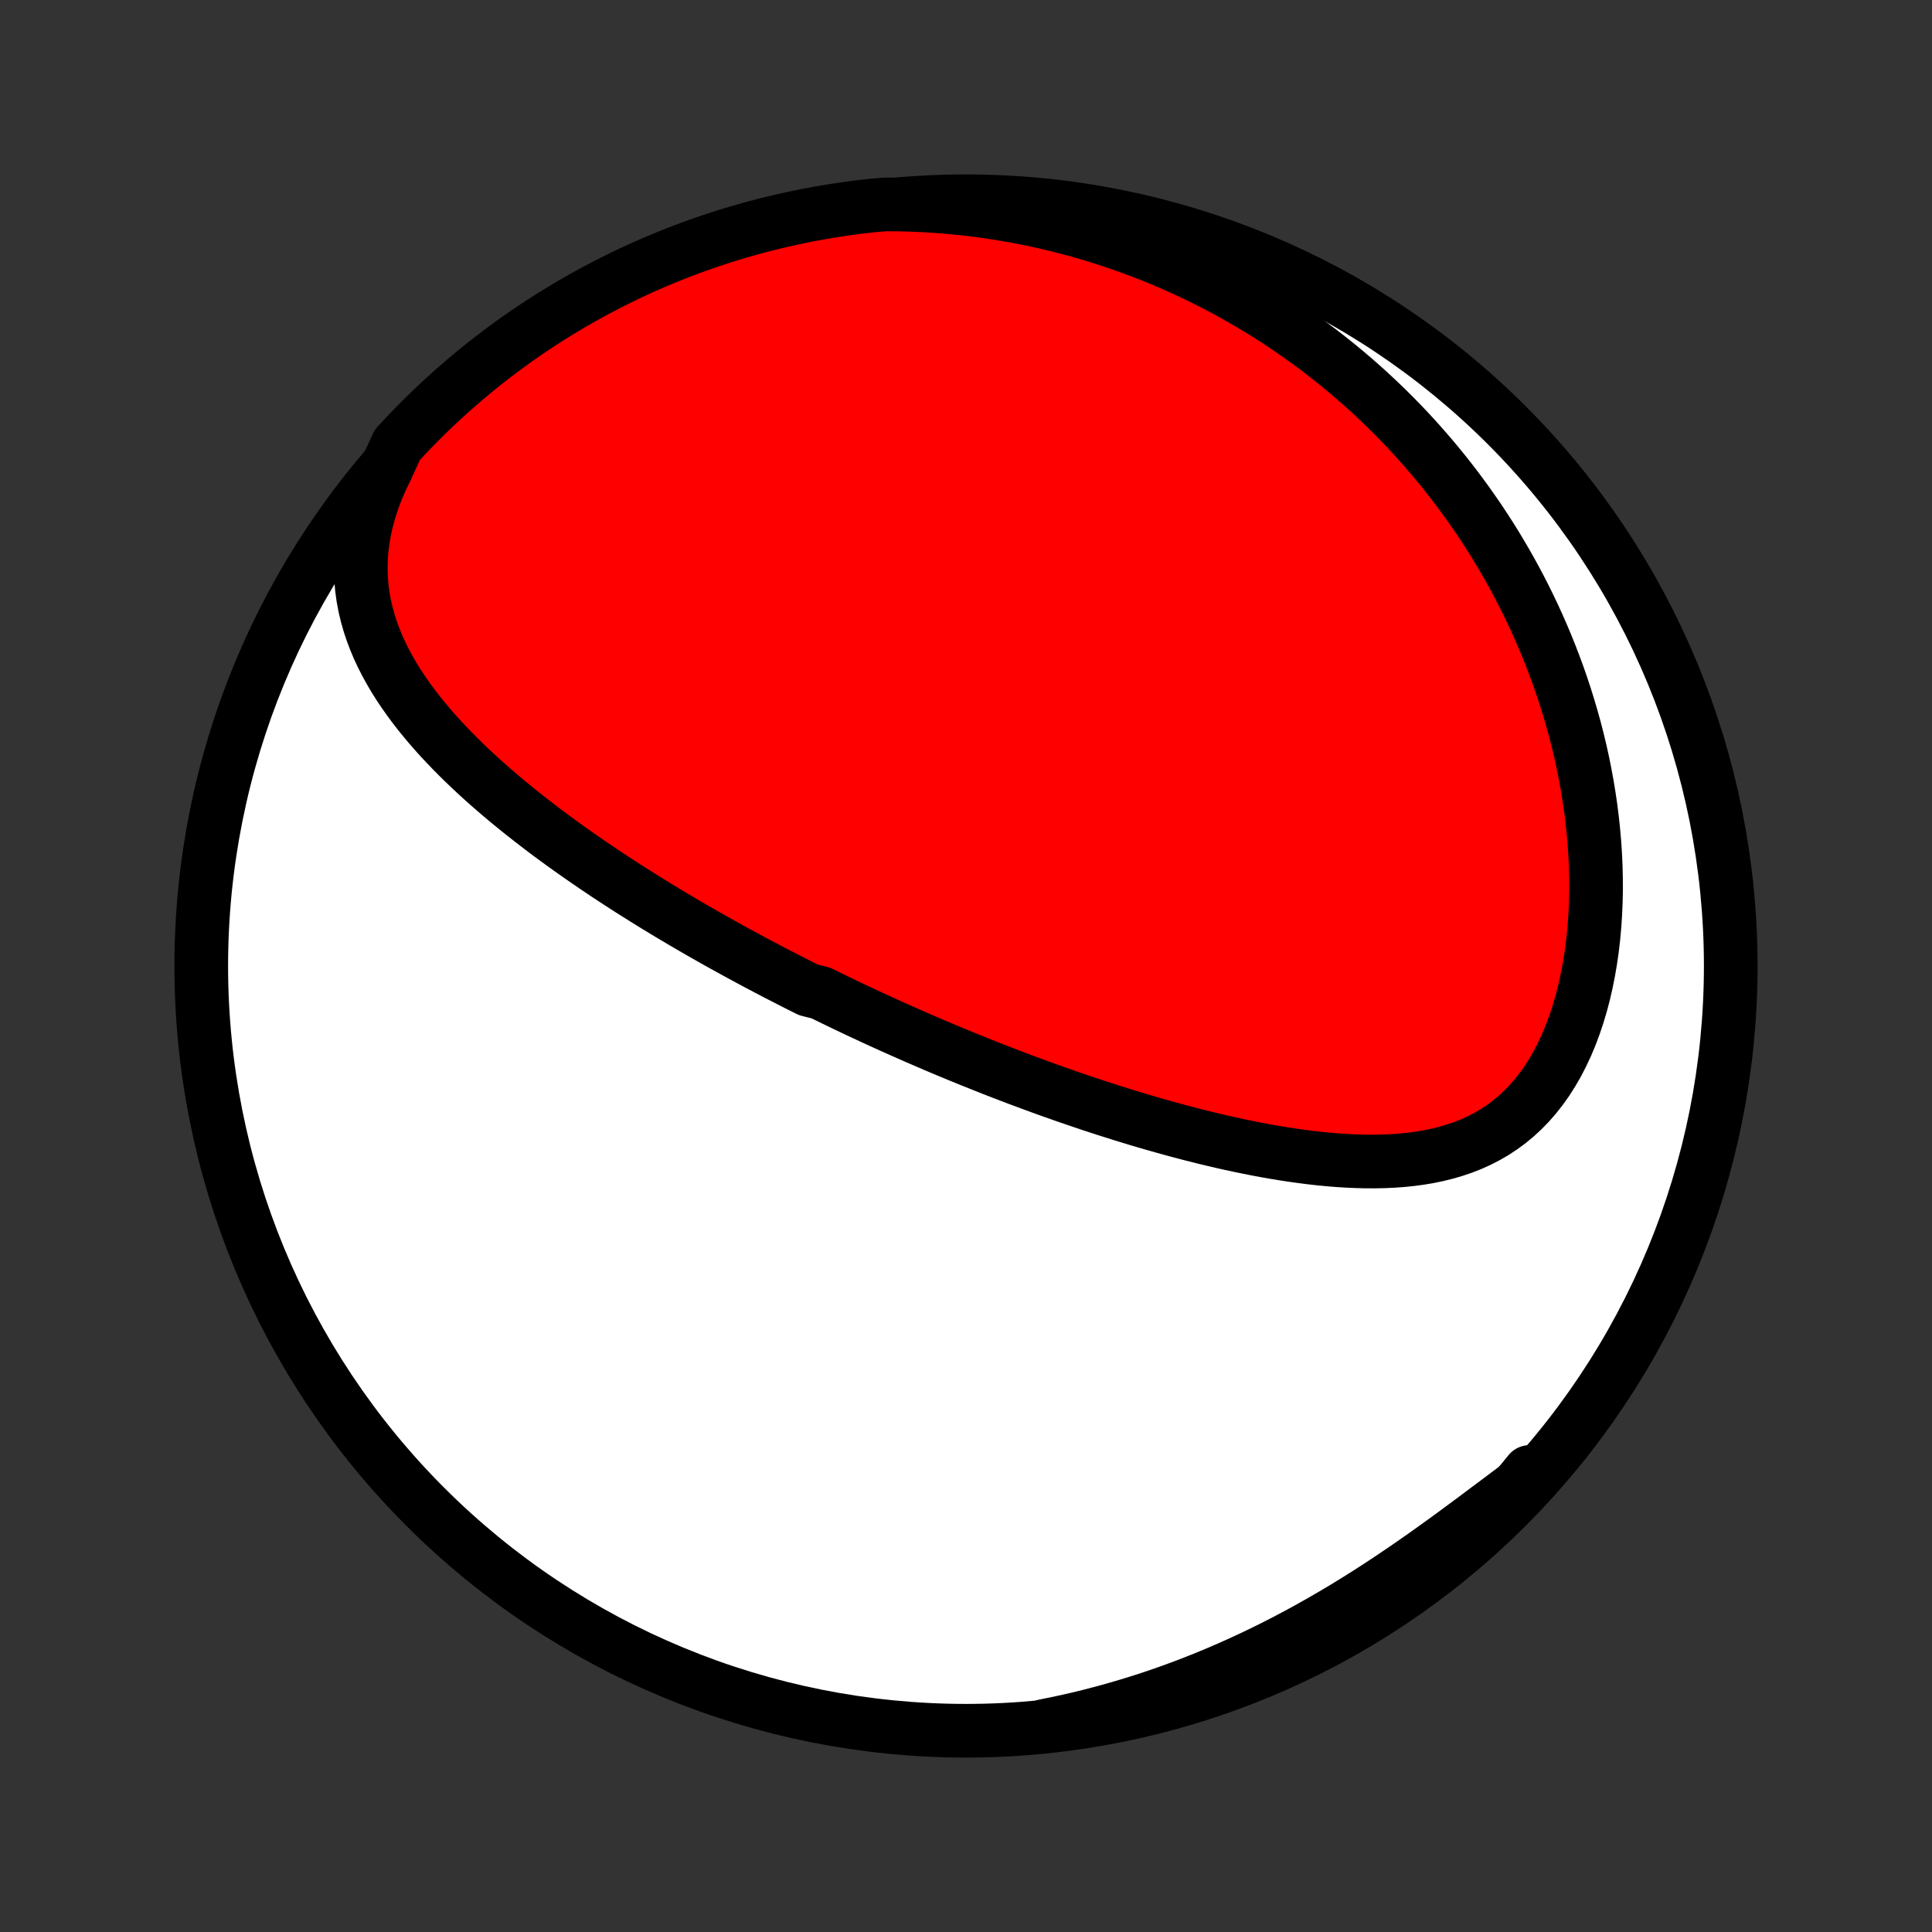 <?xml version="1.0" encoding="utf-8" standalone="no"?>
<!DOCTYPE svg PUBLIC "-//W3C//DTD SVG 1.1//EN"
  "http://www.w3.org/Graphics/SVG/1.1/DTD/svg11.dtd">
<!-- Created with matplotlib (http://matplotlib.org/) -->
<svg height="72pt" version="1.1" viewBox="0 0 72 72" width="72pt" xmlns="http://www.w3.org/2000/svg" xmlns:xlink="http://www.w3.org/1999/xlink">
 <rect x="0" y="0" width="72" height="72" fill="#333333" stroke="none"/>
 <defs>
  <style type="text/css">
*{stroke-linecap:butt;stroke-linejoin:round;}
  </style>
 </defs>
 <g id="figure_1">
  <g id="patch_1">
   <path d="
M0 72
L72 72
L72 0
L0 0
z
" style="fill:none;"/>
  </g>
  <g id="axes_1">
   <g id="PatchCollection_1">
    <defs>
     <path d="
M36 -7.5
C43.558 -7.5 50.808 -10.503 56.153 -15.848
C61.497 -21.192 64.5 -28.442 64.5 -36
C64.5 -43.558 61.497 -50.808 56.153 -56.153
C50.808 -61.497 43.558 -64.5 36 -64.5
C28.442 -64.5 21.192 -61.497 15.848 -56.153
C10.503 -50.808 7.5 -43.558 7.5 -36
C7.5 -28.442 10.503 -21.192 15.848 -15.848
C21.192 -10.503 28.442 -7.5 36 -7.5
z
" id="C0_0_a811fe30f3"/>
     <path d="
M14.409 -54.553
L14.219 -54.16
L14.049 -53.768
L13.901 -53.379
L13.774 -52.992
L13.668 -52.609
L13.584 -52.231
L13.52 -51.858
L13.475 -51.491
L13.451 -51.129
L13.445 -50.773
L13.457 -50.424
L13.486 -50.082
L13.532 -49.746
L13.593 -49.416
L13.669 -49.093
L13.758 -48.777
L13.86 -48.467
L13.974 -48.163
L14.099 -47.865
L14.235 -47.573
L14.38 -47.287
L14.534 -47.007
L14.695 -46.732
L14.865 -46.462
L15.041 -46.198
L15.224 -45.938
L15.412 -45.683
L15.605 -45.433
L15.804 -45.188
L16.006 -44.946
L16.213 -44.709
L16.423 -44.476
L16.637 -44.248
L16.853 -44.023
L17.072 -43.802
L17.293 -43.584
L17.517 -43.37
L17.742 -43.16
L17.968 -42.953
L18.197 -42.749
L18.426 -42.549
L18.656 -42.352
L18.887 -42.158
L19.119 -41.967
L19.352 -41.778
L19.585 -41.593
L19.818 -41.41
L20.052 -41.23
L20.285 -41.052
L20.519 -40.877
L20.753 -40.705
L20.987 -40.535
L21.22 -40.367
L21.454 -40.202
L21.687 -40.039
L21.92 -39.878
L22.153 -39.719
L22.385 -39.562
L22.617 -39.407
L22.849 -39.254
L23.081 -39.103
L23.311 -38.954
L23.542 -38.806
L23.773 -38.661
L24.002 -38.517
L24.232 -38.374
L24.461 -38.233
L24.69 -38.094
L24.918 -37.956
L25.146 -37.82
L25.374 -37.685
L25.602 -37.551
L25.829 -37.419
L26.056 -37.288
L26.283 -37.158
L26.509 -37.03
L26.736 -36.902
L26.962 -36.776
L27.188 -36.651
L27.414 -36.527
L27.64 -36.404
L27.866 -36.282
L28.092 -36.16
L28.318 -36.04
L28.544 -35.921
L28.771 -35.802
L28.997 -35.684
L29.224 -35.568
L29.45 -35.452
L29.677 -35.336
L29.905 -35.221
L30.133 -35.108
L30.59 -34.994
L30.819 -34.882
L31.048 -34.77
L31.279 -34.658
L31.51 -34.547
L31.741 -34.437
L31.973 -34.327
L32.206 -34.218
L32.44 -34.109
L32.675 -34.001
L32.91 -33.894
L33.147 -33.786
L33.385 -33.679
L33.623 -33.573
L33.863 -33.467
L34.103 -33.361
L34.346 -33.256
L34.589 -33.151
L34.833 -33.046
L35.079 -32.942
L35.327 -32.838
L35.575 -32.735
L35.825 -32.632
L36.077 -32.529
L36.331 -32.427
L36.586 -32.325
L36.842 -32.223
L37.101 -32.121
L37.361 -32.02
L37.623 -31.92
L37.887 -31.819
L38.153 -31.72
L38.42 -31.62
L38.69 -31.521
L38.962 -31.422
L39.236 -31.324
L39.512 -31.227
L39.79 -31.129
L40.071 -31.033
L40.354 -30.937
L40.639 -30.841
L40.926 -30.747
L41.215 -30.653
L41.508 -30.56
L41.802 -30.467
L42.099 -30.376
L42.398 -30.285
L42.699 -30.196
L43.003 -30.108
L43.31 -30.021
L43.618 -29.935
L43.929 -29.851
L44.243 -29.768
L44.559 -29.687
L44.877 -29.607
L45.197 -29.53
L45.52 -29.454
L45.844 -29.381
L46.171 -29.311
L46.5 -29.243
L46.831 -29.177
L47.163 -29.115
L47.497 -29.056
L47.832 -29.001
L48.169 -28.95
L48.508 -28.902
L48.847 -28.859
L49.187 -28.821
L49.528 -28.788
L49.869 -28.76
L50.21 -28.739
L50.551 -28.724
L50.892 -28.715
L51.232 -28.714
L51.571 -28.721
L51.909 -28.736
L52.245 -28.76
L52.578 -28.794
L52.91 -28.838
L53.238 -28.893
L53.562 -28.96
L53.883 -29.039
L54.199 -29.131
L54.51 -29.236
L54.815 -29.355
L55.114 -29.49
L55.407 -29.64
L55.692 -29.805
L55.969 -29.987
L56.238 -30.185
L56.498 -30.4
L56.749 -30.632
L56.99 -30.88
L57.221 -31.145
L57.442 -31.426
L57.652 -31.722
L57.85 -32.034
L58.038 -32.359
L58.213 -32.699
L58.378 -33.051
L58.53 -33.415
L58.671 -33.791
L58.8 -34.176
L58.918 -34.571
L59.024 -34.973
L59.118 -35.383
L59.201 -35.8
L59.273 -36.222
L59.334 -36.649
L59.384 -37.079
L59.423 -37.513
L59.452 -37.949
L59.471 -38.387
L59.48 -38.826
L59.478 -39.266
L59.468 -39.706
L59.448 -40.145
L59.419 -40.583
L59.381 -41.019
L59.335 -41.454
L59.281 -41.886
L59.218 -42.316
L59.148 -42.743
L59.07 -43.167
L58.986 -43.588
L58.894 -44.005
L58.795 -44.418
L58.69 -44.827
L58.578 -45.232
L58.46 -45.633
L58.337 -46.029
L58.208 -46.421
L58.073 -46.809
L57.933 -47.191
L57.788 -47.569
L57.638 -47.942
L57.483 -48.31
L57.324 -48.674
L57.16 -49.033
L56.992 -49.387
L56.82 -49.736
L56.644 -50.08
L56.464 -50.419
L56.28 -50.754
L56.093 -51.083
L55.902 -51.408
L55.708 -51.729
L55.51 -52.044
L55.309 -52.355
L55.105 -52.662
L54.898 -52.963
L54.688 -53.261
L54.475 -53.553
L54.26 -53.842
L54.041 -54.126
L53.82 -54.406
L53.596 -54.681
L53.37 -54.952
L53.14 -55.219
L52.909 -55.482
L52.675 -55.741
L52.438 -55.996
L52.199 -56.247
L51.957 -56.494
L51.713 -56.737
L51.466 -56.976
L51.217 -57.212
L50.966 -57.444
L50.712 -57.671
L50.456 -57.896
L50.197 -58.116
L49.936 -58.333
L49.672 -58.547
L49.406 -58.757
L49.138 -58.963
L48.867 -59.166
L48.593 -59.365
L48.317 -59.561
L48.039 -59.753
L47.758 -59.942
L47.474 -60.128
L47.187 -60.31
L46.898 -60.488
L46.606 -60.663
L46.312 -60.835
L46.014 -61.004
L45.714 -61.169
L45.411 -61.33
L45.105 -61.488
L44.796 -61.642
L44.484 -61.793
L44.169 -61.941
L43.851 -62.084
L43.529 -62.225
L43.205 -62.361
L42.877 -62.494
L42.546 -62.623
L42.212 -62.748
L41.874 -62.87
L41.533 -62.987
L41.188 -63.101
L40.84 -63.21
L40.488 -63.316
L40.132 -63.417
L39.773 -63.513
L39.41 -63.606
L39.043 -63.694
L38.672 -63.777
L38.298 -63.855
L37.919 -63.929
L37.537 -63.998
L37.151 -64.061
L36.76 -64.119
L36.366 -64.172
L35.968 -64.22
L35.565 -64.261
L35.159 -64.297
L34.749 -64.327
L34.334 -64.351
L33.916 -64.368
L33.493 -64.379
L32.998 -64.382
L32.504 -64.341
L32.011 -64.285
L31.519 -64.219
L31.028 -64.145
L30.539 -64.063
L30.052 -63.972
L29.566 -63.872
L29.083 -63.764
L28.601 -63.648
L28.122 -63.523
L27.645 -63.389
L27.171 -63.248
L26.699 -63.098
L26.231 -62.94
L25.765 -62.773
L25.302 -62.599
L24.843 -62.416
L24.387 -62.225
L23.934 -62.027
L23.485 -61.82
L23.041 -61.605
L22.599 -61.383
L22.163 -61.153
L21.73 -60.915
L21.302 -60.67
L20.878 -60.417
L20.458 -60.157
L20.044 -59.889
L19.634 -59.615
L19.229 -59.333
L18.83 -59.043
L18.435 -58.747
L18.046 -58.444
L17.663 -58.134
L17.285 -57.817
L16.913 -57.494
L16.546 -57.164
L16.186 -56.828
L15.831 -56.485
L15.483 -56.136
L15.141 -55.781
L14.805 -55.42
z
" id="C0_1_84173edfd1"/>
     <path d="
M38.926 -7.681
L39.347 -7.766
L39.769 -7.856
L40.193 -7.953
L40.618 -8.057
L41.044 -8.168
L41.472 -8.285
L41.901 -8.409
L42.332 -8.54
L42.763 -8.677
L43.196 -8.822
L43.629 -8.974
L44.063 -9.133
L44.498 -9.3
L44.933 -9.473
L45.368 -9.654
L45.804 -9.842
L46.24 -10.037
L46.675 -10.239
L47.11 -10.448
L47.544 -10.664
L47.978 -10.887
L48.411 -11.117
L48.842 -11.353
L49.272 -11.596
L49.7 -11.845
L50.127 -12.099
L50.551 -12.36
L50.973 -12.625
L51.393 -12.896
L51.81 -13.171
L52.224 -13.45
L52.635 -13.732
L53.043 -14.017
L53.447 -14.305
L53.848 -14.594
L54.245 -14.884
L54.638 -15.174
L55.027 -15.463
L55.412 -15.752
L55.794 -16.037
L56.171 -16.32
L56.544 -16.599
L56.913 -16.873
L56.996 -17.142
L56.656 -16.728
L56.31 -16.364
L55.958 -16.007
L55.6 -15.655
L55.236 -15.31
L54.866 -14.971
L54.491 -14.639
L54.109 -14.312
L53.722 -13.993
L53.33 -13.68
L52.933 -13.374
L52.53 -13.075
L52.122 -12.784
L51.71 -12.498
L51.292 -12.221
L50.87 -11.95
L50.444 -11.687
L50.013 -11.431
L49.578 -11.183
L49.138 -10.942
L48.695 -10.709
L48.247 -10.483
L47.796 -10.266
L47.342 -10.056
L46.884 -9.854
L46.422 -9.66
L45.958 -9.474
L45.49 -9.296
L45.02 -9.127
L44.547 -8.965
L44.071 -8.812
L43.593 -8.667
L43.112 -8.53
L42.629 -8.402
L42.145 -8.282
L41.658 -8.17
L41.17 -8.067
L40.68 -7.973
L40.188 -7.887
L39.696 -7.809
z
" id="C0_2_6ff46a845d"/>
    </defs>
    <g clip-path="url(#p1bffca34e9)">
     <use style="fill:#ffffff;stroke:#000000;stroke-width:2.0;" x="0.0" xlink:href="#C0_0_a811fe30f3" y="72.0"/>
    </g>
    <g clip-path="url(#p1bffca34e9)">
     <use style="fill:#ff0000;stroke:#000000;stroke-width:2.0;" x="0.0" xlink:href="#C0_1_84173edfd1" y="72.0"/>
    </g>
    <g clip-path="url(#p1bffca34e9)">
     <use style="fill:#ff0000;stroke:#000000;stroke-width:2.0;" x="0.0" xlink:href="#C0_2_6ff46a845d" y="72.0"/>
    </g>
   </g>
  </g>
 </g>
 <defs>
  <clipPath id="p1bffca34e9">
   <rect height="72.0" width="72.0" x="0.0" y="0.0"/>
  </clipPath>
 </defs>
</svg>
